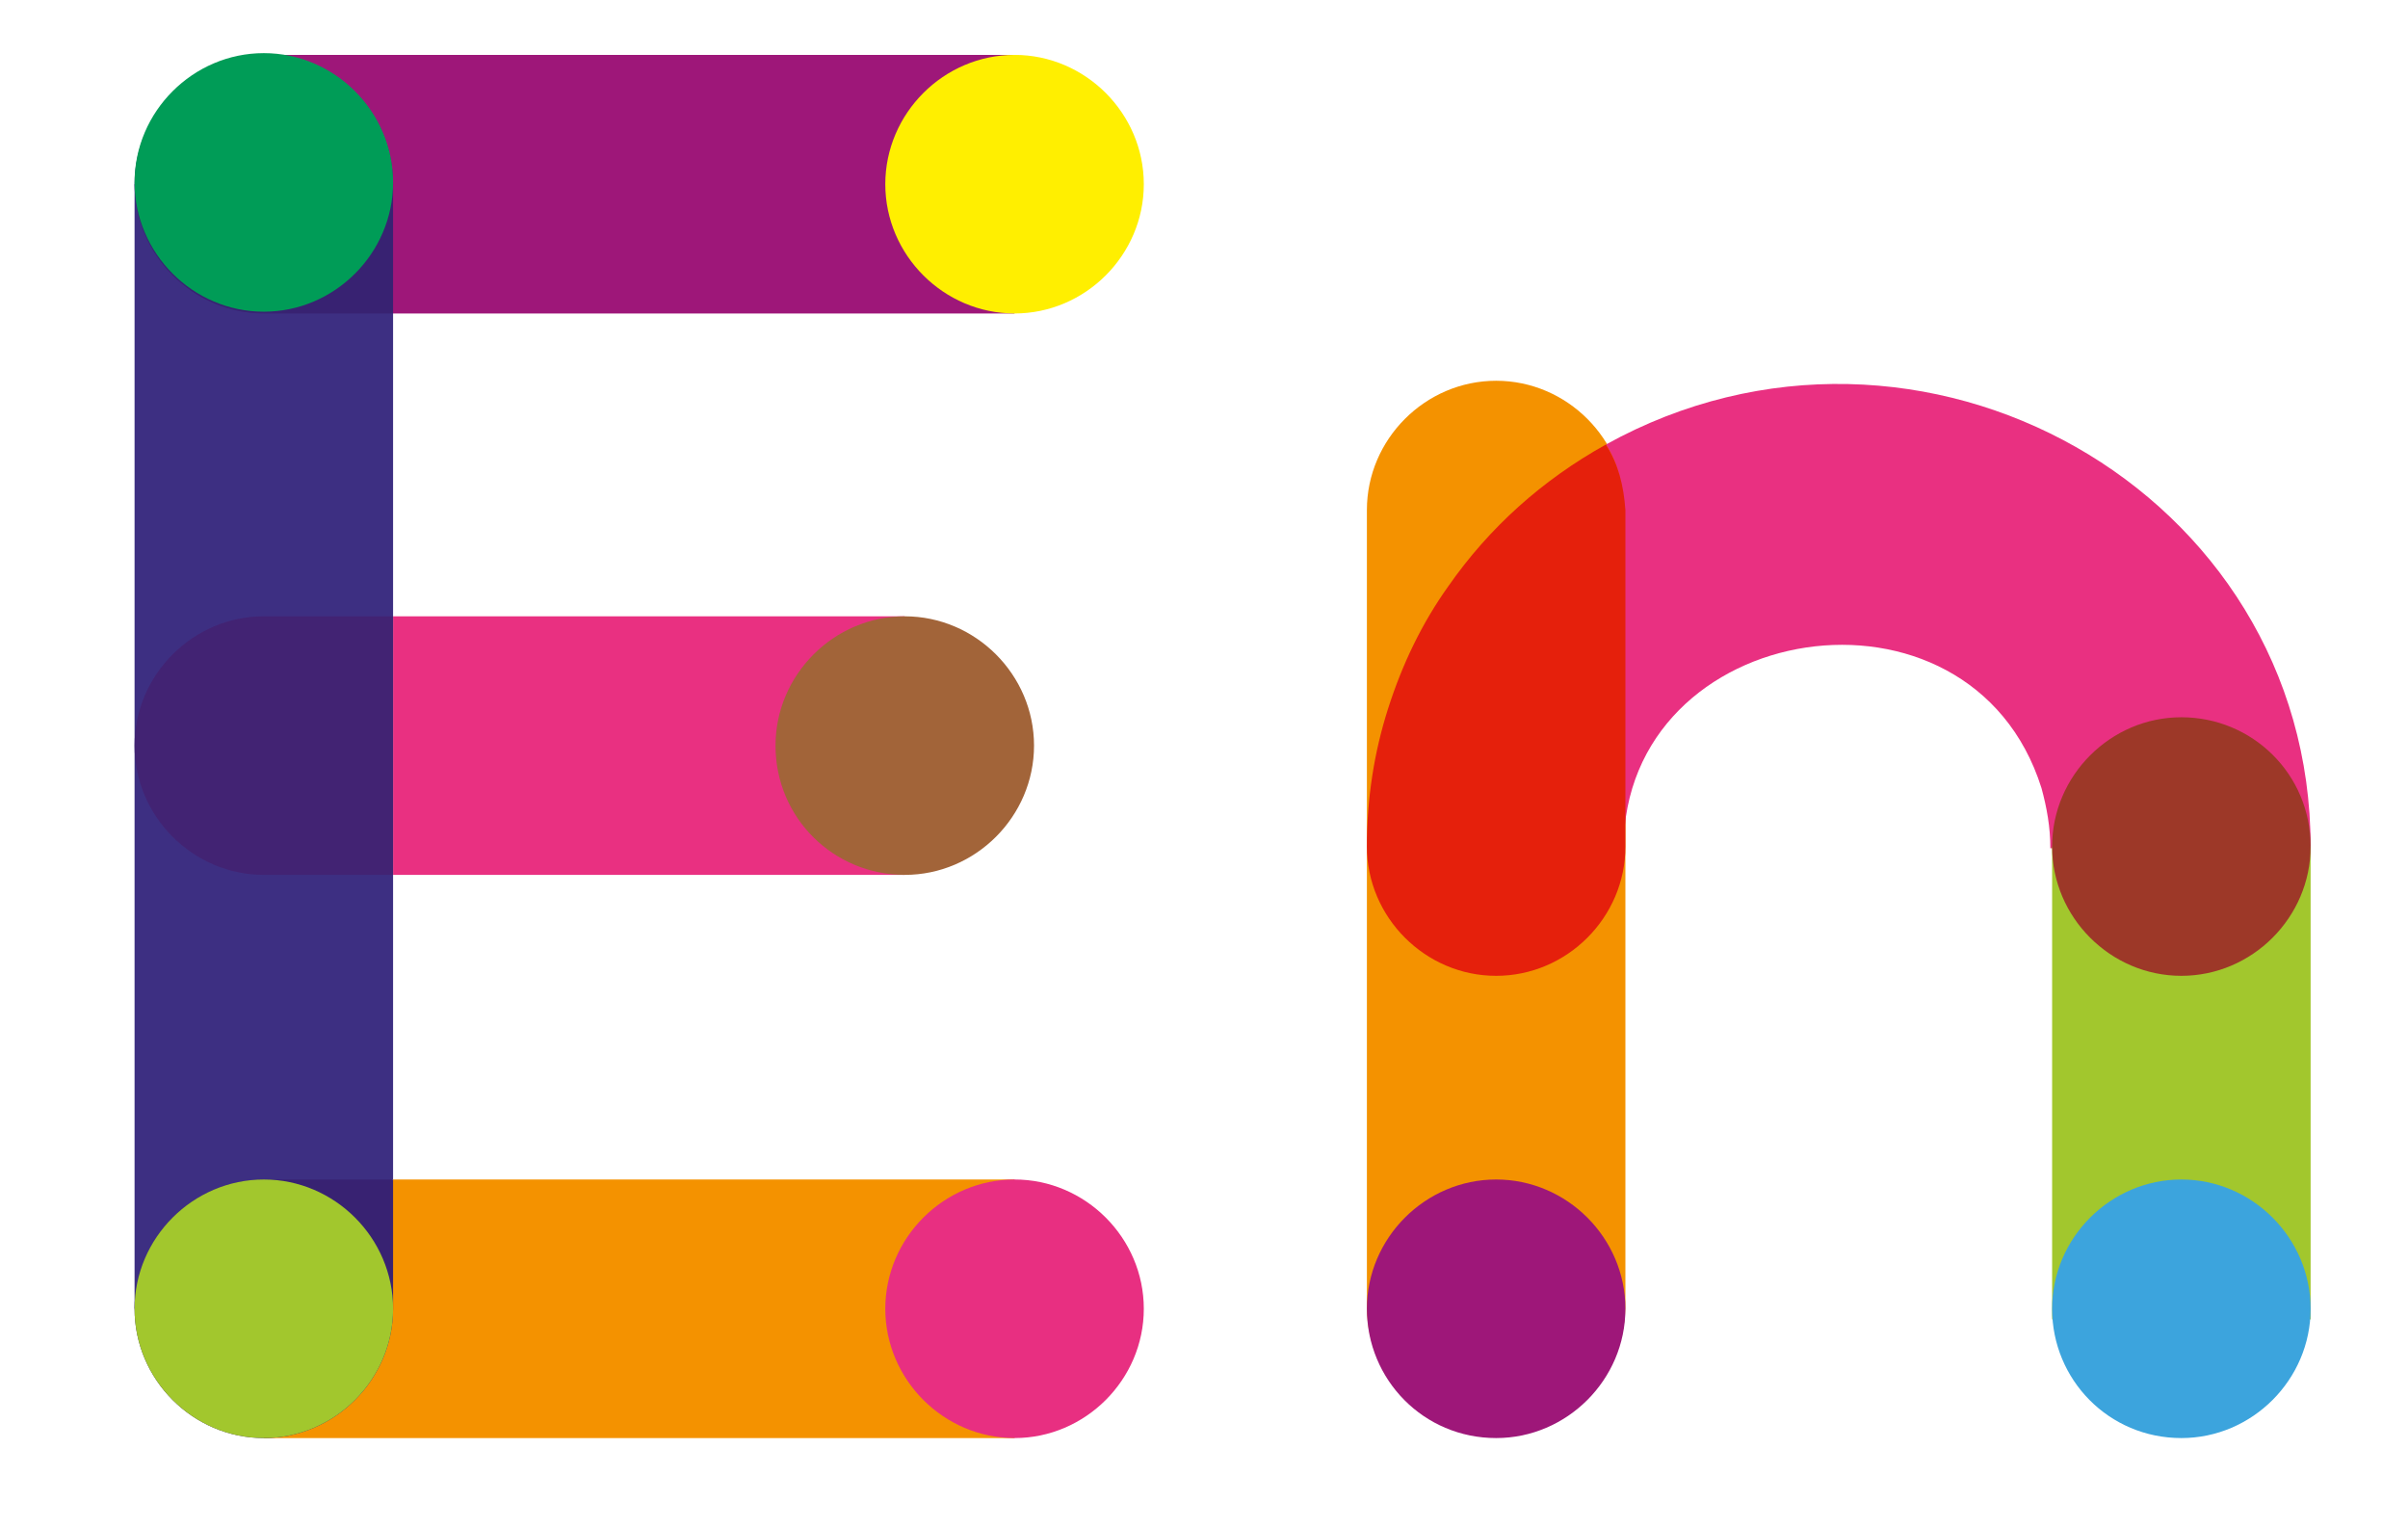 <?xml version="1.0" encoding="utf-8"?>
<!-- Generator: Adobe Illustrator 22.1.0, SVG Export Plug-In . SVG Version: 6.00 Build 0)  -->
<svg version="1.1" id="Calque_1" xmlns="http://www.w3.org/2000/svg" xmlns:xlink="http://www.w3.org/1999/xlink" x="0px" y="0px"
	 viewBox="0 0 136 86.3" style="enable-background:new 0 0 136 86.3;" xml:space="preserve">
<style type="text/css">
	.st0{fill:#3D2F82;}
	.st1{fill:#9E1779;}
	.st2{fill:#382272;}
	.st3{fill:#F49200;}
	.st4{fill:#E93081;}
	.st5{fill:#422373;}
	.st6{fill:#E82F81;}
	.st7{fill:#009C57;}
	.st8{fill:#A2C72D;}
	.st9{fill:#FFEF00;}
	.st10{fill:#A26439;}
	.st11{fill:#E5200C;}
	.st12{fill:#9D3828;}
	.st13{fill:#3CA4DD;}
</style>
<g>
	<g>
	</g>
</g>
<g>
	<g>
		<polyline class="st0" points="7.6,10.4 7.6,73.9 22.2,66.6 22.2,10.4 		"/>
		<polygon class="st1" points="22.2,17.7 57.3,17.7 57.3,3.1 14.9,3.1 		"/>
		<path class="st2" d="M14.9,3.1c-4,0-7.3,3.3-7.3,7.3c0,4,3.3,7.3,7.3,7.3h7.3v-7.3C22.2,6.4,19,3.1,14.9,3.1"/>
		<polygon class="st3" points="14.9,81.2 57.3,81.2 57.3,66.6 22.2,66.6 		"/>
		<path class="st2" d="M22.2,66.6h-7.3c-4,0-7.3,3.3-7.3,7.3c0,4,3.3,7.3,7.3,7.3l0,0c4,0,7.3-3.3,7.3-7.3V66.6"/>
		<polyline class="st4" points="51.1,49.4 22.2,49.4 22.2,34.8 51.1,34.8 		"/>
		<path class="st5" d="M22.2,34.8h-7.3c-4,0-7.3,3.3-7.3,7.3c0,4,3.3,7.3,7.3,7.3h7.3V34.8"/>
		<path class="st6" d="M50,73.9c0-4,3.3-7.3,7.3-7.3c4,0,7.3,3.3,7.3,7.3c0,4-3.3,7.3-7.3,7.3S50,77.9,50,73.9L50,73.9z"/>
		<path class="st7" d="M7.6,10.3c0-4,3.3-7.3,7.3-7.3s7.3,3.3,7.3,7.3s-3.3,7.3-7.3,7.3S7.6,14.3,7.6,10.3L7.6,10.3z"/>
		<path class="st8" d="M7.6,73.9c0-4,3.3-7.3,7.3-7.3s7.3,3.3,7.3,7.3c0,4-3.3,7.3-7.3,7.3S7.6,77.9,7.6,73.9L7.6,73.9z"/>
		<path class="st9" d="M50,10.4c0-4,3.3-7.3,7.3-7.3c4,0,7.3,3.3,7.3,7.3c0,4-3.3,7.3-7.3,7.3S50,14.4,50,10.4L50,10.4z"/>
		<path class="st10" d="M43.8,42.1c0-4,3.3-7.3,7.3-7.3s7.3,3.3,7.3,7.3c0,4-3.3,7.3-7.3,7.3S43.8,46.2,43.8,42.1L43.8,42.1z"/>
	</g>
	<g>
		<path class="st3" d="M84.5,81.1c-4,0-7.3-3.3-7.3-7.3v-45c0-4,3.3-7.3,7.3-7.3s7.3,3.3,7.3,7.3v45C91.7,77.9,88.5,81.1,84.5,81.1
			L84.5,81.1z"/>
		<path class="st4" d="M130.5,47.8c0-20.1-22.1-32.5-39.8-22.7c0.7,1.1,1,2.4,1,3.8v19c0-13,19.6-16.1,23.6-3.4
			c0.3,1.1,0.5,2.2,0.5,3.4C117.7,47.8,128.6,47.8,130.5,47.8L130.5,47.8z"/>
		<path class="st11" d="M90.7,25.1c-3.6,2-6.6,4.7-8.9,8c-1.5,2.1-2.6,4.4-3.4,6.9c-0.8,2.5-1.2,5.1-1.2,7.8c0,4,3.3,7.3,7.3,7.3
			c4,0,7.3-3.3,7.3-7.3v-19C91.7,27.4,91.4,26.2,90.7,25.1"/>
		<rect x="115.9" y="47.8" class="st8" width="14.6" height="26.7"/>
		<path class="st12" d="M123.2,40.5c-4,0-7.3,3.3-7.3,7.3l0,0c0,4,3.3,7.3,7.3,7.3c4,0,7.3-3.3,7.3-7.3l0,0
			C130.5,43.7,127.2,40.5,123.2,40.5"/>
		<path class="st13" d="M115.9,73.9c0-4,3.3-7.3,7.3-7.3s7.3,3.3,7.3,7.3c0,4-3.3,7.3-7.3,7.3C119.1,81.2,115.9,77.9,115.9,73.9
			L115.9,73.9z"/>
		<path class="st1" d="M77.2,73.9c0-4,3.3-7.3,7.3-7.3c4,0,7.3,3.3,7.3,7.3c0,4-3.3,7.3-7.3,7.3C80.4,81.2,77.2,77.9,77.2,73.9
			L77.2,73.9z"/>
	</g>
</g>
<g>
	<g>
	</g>
</g>
</svg>
